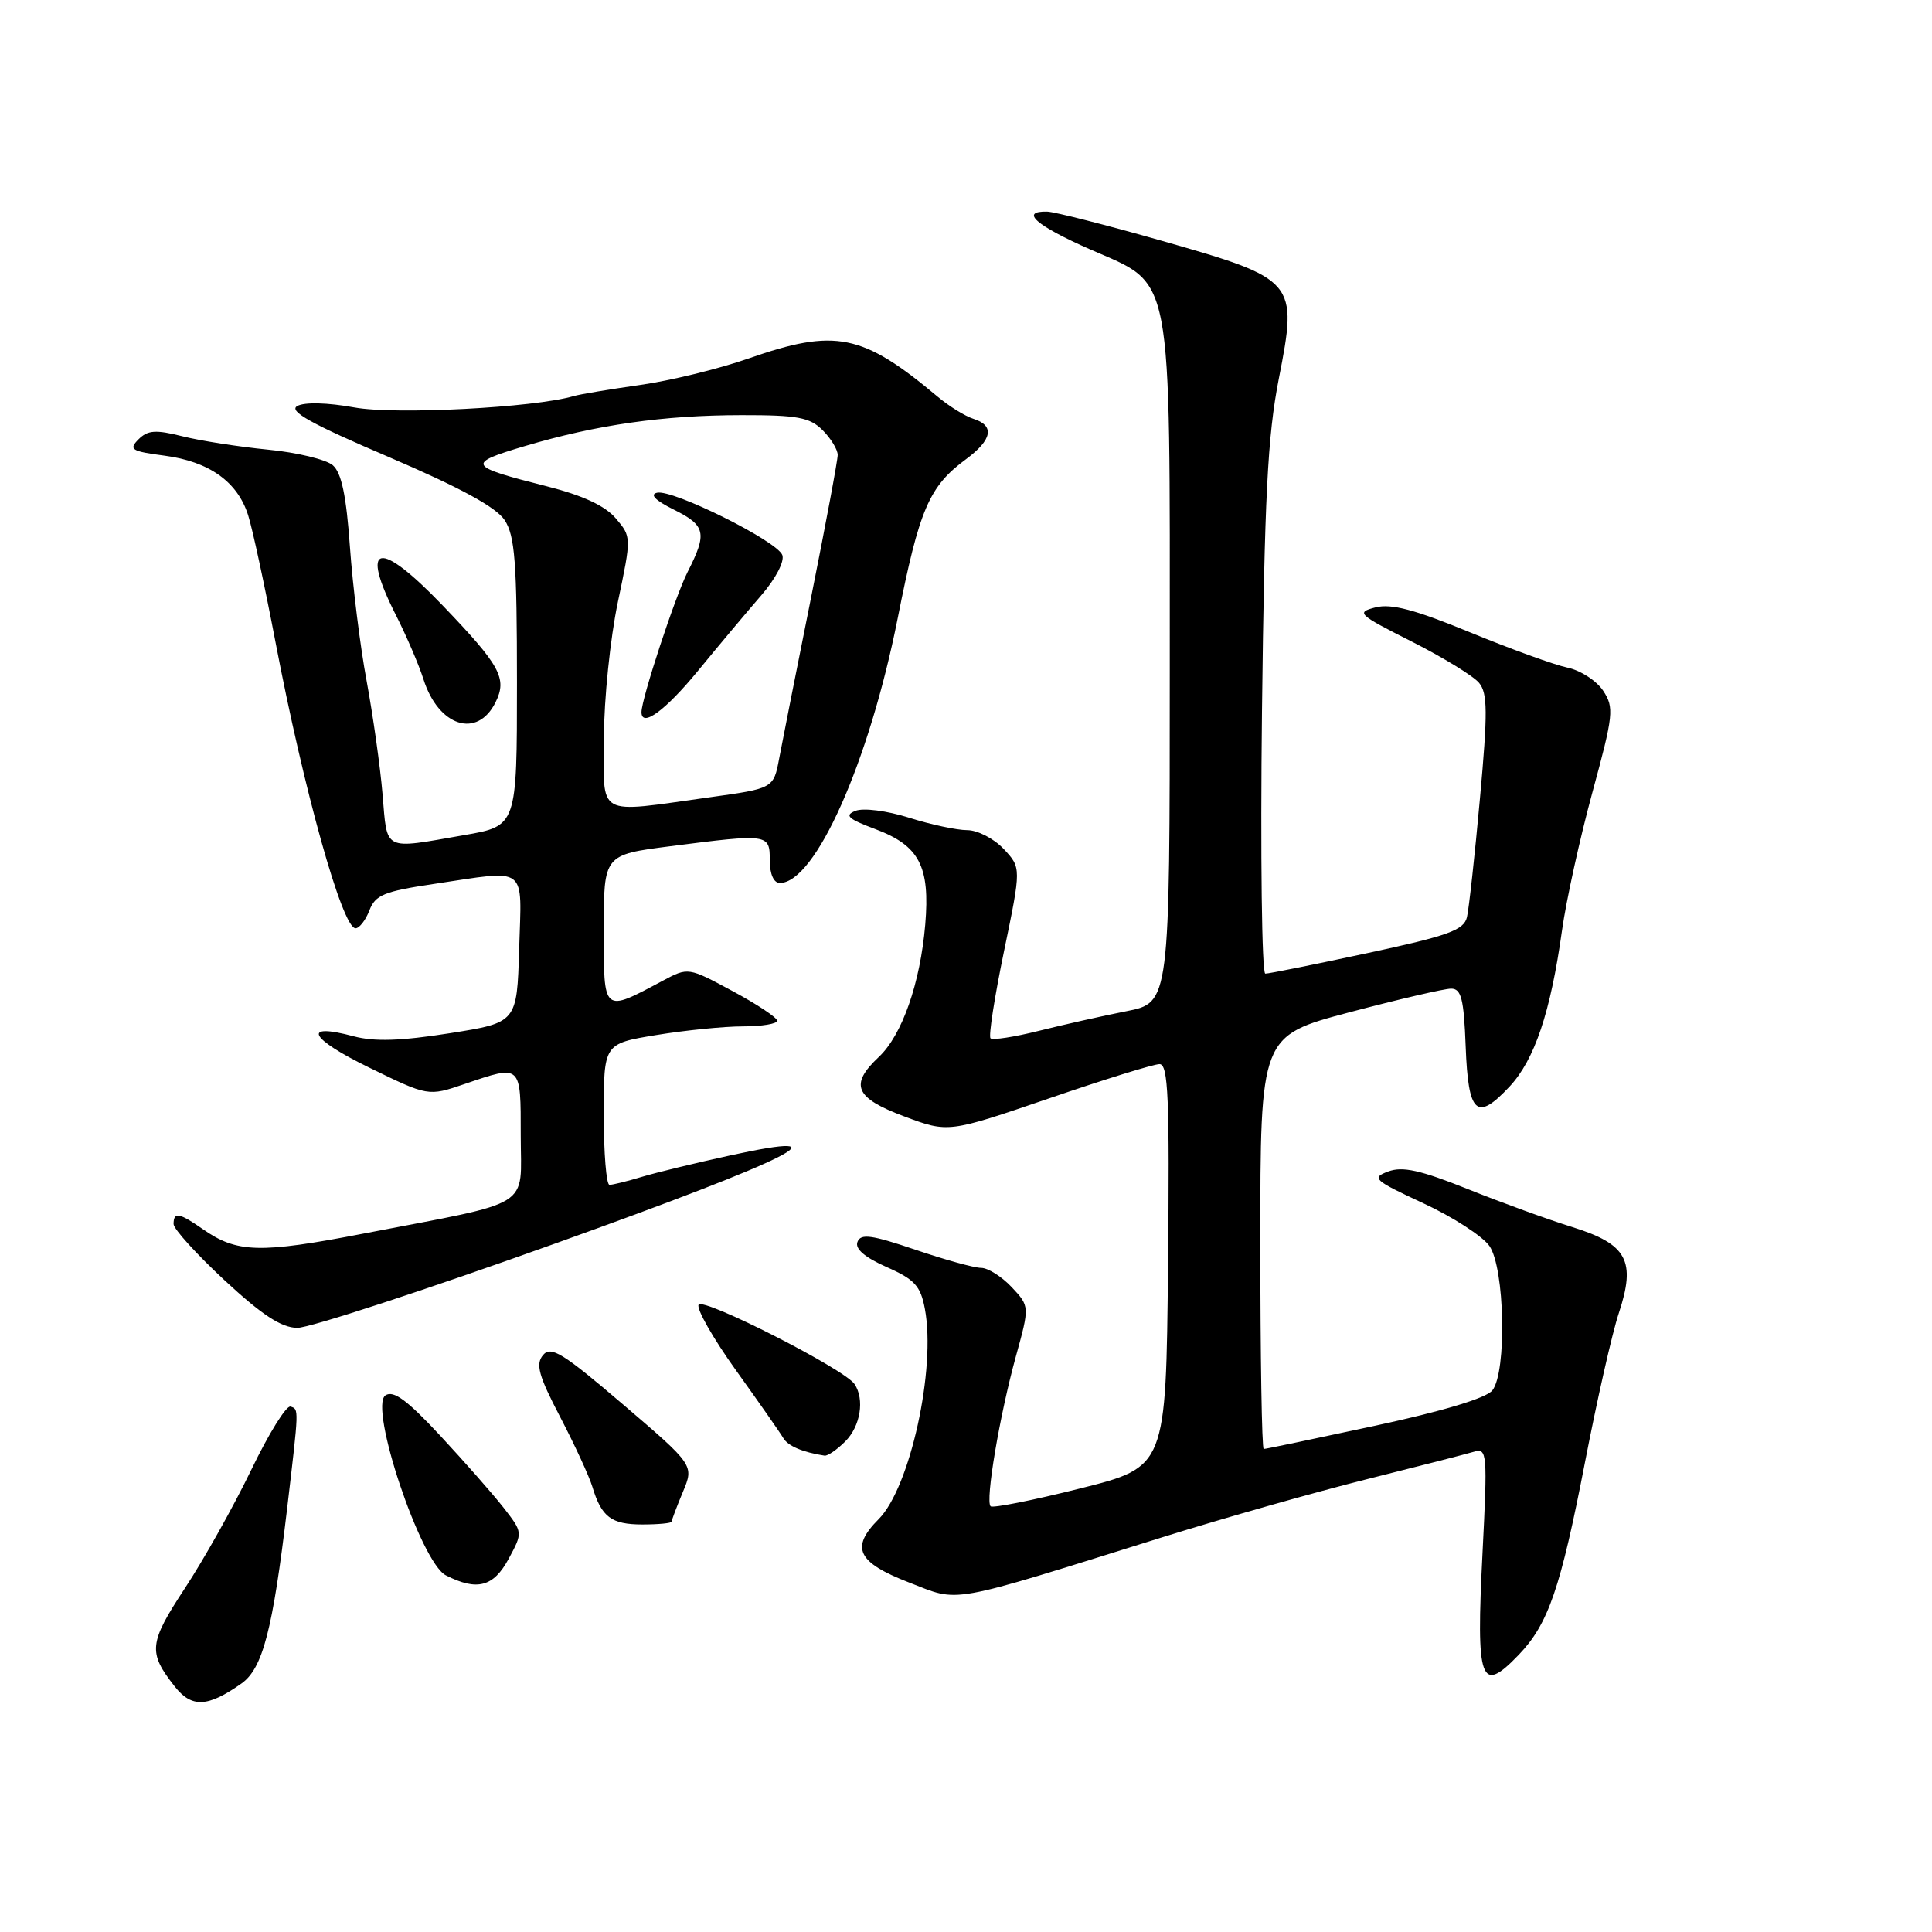 <?xml version="1.0" encoding="UTF-8" standalone="no"?>
<!DOCTYPE svg PUBLIC "-//W3C//DTD SVG 1.1//EN" "http://www.w3.org/Graphics/SVG/1.1/DTD/svg11.dtd" >
<svg xmlns="http://www.w3.org/2000/svg" xmlns:xlink="http://www.w3.org/1999/xlink" version="1.1" viewBox="0 0 256 256">
 <g >
 <path fill="currentColor"
d=" M 32.00 223.07 C 34.81 221.08 36.14 215.99 38.05 199.86 C 39.62 186.51 39.62 186.75 38.50 186.38 C 37.95 186.19 35.60 189.97 33.29 194.77 C 30.97 199.57 27.03 206.61 24.52 210.42 C 19.72 217.72 19.59 218.94 23.14 223.45 C 25.40 226.33 27.52 226.23 32.00 223.07 Z  M 201.26 219.25 C 205.16 215.18 206.78 210.46 210.01 193.80 C 211.61 185.53 213.62 176.64 214.49 174.03 C 216.80 167.07 215.62 164.87 208.36 162.60 C 205.14 161.60 198.87 159.32 194.44 157.54 C 188.22 155.05 185.83 154.52 183.94 155.23 C 181.68 156.07 182.02 156.38 188.60 159.44 C 192.51 161.25 196.44 163.80 197.35 165.09 C 199.39 168.00 199.68 181.75 197.75 184.23 C 196.96 185.25 191.22 186.98 182.20 188.92 C 174.34 190.61 167.70 192.00 167.45 192.00 C 167.20 192.00 167.00 179.68 167.00 164.63 C 167.00 137.26 167.00 137.26 178.82 134.13 C 185.33 132.41 191.38 131.00 192.28 131.00 C 193.63 131.00 193.97 132.36 194.21 138.67 C 194.55 147.63 195.66 148.64 200.02 143.98 C 203.34 140.43 205.46 134.12 206.97 123.31 C 207.52 119.36 209.33 111.13 210.99 105.03 C 213.80 94.71 213.90 93.77 212.43 91.53 C 211.56 90.21 209.42 88.82 207.68 88.46 C 205.93 88.09 200.12 85.98 194.77 83.78 C 187.49 80.78 184.35 79.95 182.27 80.48 C 179.65 81.15 179.92 81.40 187.06 85.01 C 191.21 87.11 195.23 89.57 195.98 90.48 C 197.12 91.85 197.14 94.36 196.10 105.81 C 195.42 113.34 194.64 120.41 194.38 121.53 C 193.97 123.25 191.92 123.99 181.20 126.29 C 174.21 127.79 168.12 129.02 167.66 129.01 C 167.20 129.01 167.00 113.36 167.22 94.25 C 167.55 65.86 167.96 57.79 169.45 50.18 C 171.99 37.24 171.77 36.99 153.99 31.92 C 146.57 29.81 139.71 28.06 138.75 28.04 C 135.08 27.96 137.28 29.89 144.46 33.05 C 155.54 37.92 155.00 35.06 155.00 88.45 C 155.00 132.86 155.00 132.86 149.25 133.99 C 146.09 134.61 140.86 135.79 137.62 136.60 C 134.39 137.41 131.52 137.85 131.25 137.58 C 130.97 137.31 131.78 132.11 133.04 126.03 C 135.33 114.98 135.33 114.98 132.99 112.49 C 131.70 111.12 129.53 110.00 128.16 110.00 C 126.80 110.00 123.32 109.26 120.45 108.35 C 117.50 107.42 114.41 107.03 113.36 107.44 C 111.85 108.04 112.35 108.50 115.98 109.86 C 121.82 112.05 123.25 114.78 122.60 122.50 C 121.94 130.27 119.53 137.16 116.45 140.05 C 112.53 143.73 113.27 145.48 119.82 147.93 C 125.65 150.11 125.65 150.11 138.95 145.56 C 146.26 143.05 152.87 141.00 153.64 141.00 C 154.80 141.00 154.99 145.42 154.77 167.69 C 154.50 194.38 154.50 194.38 143.12 197.23 C 136.87 198.80 131.53 199.86 131.26 199.59 C 130.54 198.88 132.45 187.58 134.59 179.80 C 136.44 173.10 136.44 173.10 134.05 170.55 C 132.73 169.15 130.91 168.00 130.00 168.00 C 129.09 168.00 125.15 166.91 121.25 165.58 C 115.46 163.62 114.05 163.43 113.62 164.56 C 113.26 165.47 114.58 166.60 117.48 167.89 C 121.20 169.53 121.98 170.39 122.55 173.43 C 124.05 181.38 120.58 197.14 116.43 201.29 C 112.65 205.08 113.58 207.02 120.46 209.69 C 127.29 212.33 125.17 212.71 154.13 203.66 C 162.17 201.15 174.32 197.70 181.13 196.00 C 187.93 194.30 194.32 192.66 195.32 192.36 C 197.05 191.85 197.11 192.55 196.44 205.79 C 195.57 222.93 196.16 224.57 201.26 219.25 Z  M 67.41 206.53 C 69.28 203.06 69.28 203.06 66.73 199.78 C 65.32 197.98 61.54 193.68 58.33 190.23 C 53.96 185.53 52.14 184.19 51.08 184.89 C 48.83 186.38 55.76 207.04 59.08 208.74 C 63.22 210.85 65.40 210.27 67.41 206.53 Z  M 89.00 201.62 C 89.00 201.41 89.67 199.65 90.48 197.70 C 91.97 194.15 91.97 194.15 82.57 186.11 C 74.56 179.26 73.00 178.30 71.95 179.56 C 70.95 180.77 71.37 182.29 74.23 187.77 C 76.16 191.47 78.07 195.62 78.49 197.00 C 79.70 201.02 81.00 202.00 85.12 202.00 C 87.26 202.00 89.00 201.83 89.00 201.62 Z  M 112.00 191.00 C 114.02 188.98 114.59 185.43 113.23 183.40 C 111.91 181.42 93.19 171.89 92.57 172.88 C 92.25 173.41 94.48 177.33 97.53 181.59 C 100.58 185.84 103.40 189.88 103.79 190.55 C 104.40 191.60 106.35 192.43 109.25 192.88 C 109.66 192.95 110.90 192.10 112.00 191.00 Z  M 73.63 164.75 C 105.13 153.45 112.75 149.61 96.75 153.10 C 92.21 154.09 86.93 155.37 85.01 155.95 C 83.09 156.53 81.17 157.00 80.76 157.00 C 80.34 157.00 80.00 152.79 80.00 147.65 C 80.00 138.29 80.00 138.29 86.94 137.15 C 90.76 136.52 95.94 136.00 98.44 136.00 C 100.95 136.00 102.99 135.66 102.98 135.25 C 102.97 134.84 100.32 133.07 97.08 131.33 C 91.20 128.16 91.18 128.16 87.84 129.94 C 79.84 134.21 80.00 134.35 80.00 123.20 C 80.00 113.26 80.00 113.26 88.82 112.13 C 101.86 110.46 102.00 110.48 102.00 114.00 C 102.00 115.82 102.52 117.00 103.33 117.00 C 108.03 117.00 115.16 101.00 118.95 81.92 C 121.82 67.45 123.10 64.46 128.01 60.84 C 131.48 58.27 131.83 56.40 128.99 55.50 C 127.89 55.15 125.75 53.83 124.24 52.56 C 114.27 44.20 110.70 43.48 99.19 47.50 C 95.25 48.88 88.76 50.46 84.76 51.02 C 80.77 51.59 76.83 52.24 76.00 52.49 C 70.77 54.02 52.38 54.98 46.96 53.99 C 43.37 53.34 40.35 53.27 39.39 53.80 C 38.19 54.47 41.22 56.16 51.52 60.56 C 60.98 64.61 65.74 67.20 66.87 68.92 C 68.23 71.00 68.50 74.52 68.50 90.43 C 68.50 109.45 68.50 109.45 61.50 110.66 C 50.65 112.55 51.34 112.89 50.69 105.25 C 50.38 101.54 49.42 94.78 48.58 90.23 C 47.73 85.68 46.74 77.70 46.37 72.50 C 45.89 65.70 45.26 62.66 44.10 61.65 C 43.22 60.89 39.35 59.95 35.50 59.58 C 31.65 59.20 26.55 58.41 24.17 57.81 C 20.62 56.92 19.58 56.99 18.35 58.22 C 17.02 59.56 17.40 59.80 21.82 60.38 C 27.72 61.16 31.48 63.84 32.88 68.27 C 33.45 70.04 35.07 77.58 36.49 85.00 C 40.26 104.75 45.36 123.00 47.11 123.00 C 47.62 123.00 48.45 121.93 48.95 120.63 C 49.73 118.59 50.90 118.11 57.47 117.13 C 70.10 115.25 69.12 114.51 68.79 125.75 C 68.50 135.50 68.50 135.50 59.58 136.91 C 53.13 137.93 49.61 138.04 46.89 137.32 C 39.93 135.46 40.95 137.57 48.88 141.44 C 56.74 145.28 56.74 145.28 61.55 143.64 C 69.12 141.06 69.00 140.95 69.00 150.46 C 69.00 160.29 70.98 159.06 48.20 163.45 C 34.39 166.12 31.39 166.03 26.85 162.85 C 23.75 160.69 23.00 160.56 23.00 162.19 C 23.00 162.84 26.04 166.19 29.75 169.64 C 34.70 174.23 37.27 175.92 39.38 175.95 C 40.96 175.98 56.37 170.94 73.63 164.75 Z  M 65.66 93.06 C 67.23 89.90 66.32 88.22 58.68 80.25 C 50.17 71.38 47.60 71.93 52.50 81.58 C 53.87 84.29 55.50 88.08 56.11 90.00 C 58.10 96.27 63.25 97.92 65.66 93.06 Z  M 80.02 97.75 C 80.03 92.66 80.86 84.59 81.86 79.82 C 83.68 71.16 83.68 71.13 81.59 68.68 C 80.18 67.02 77.23 65.65 72.50 64.45 C 61.91 61.77 61.72 61.44 69.54 59.11 C 79.08 56.28 87.89 55.02 98.25 55.01 C 105.67 55.00 107.30 55.30 109.00 57.00 C 110.10 58.10 111.00 59.58 111.00 60.28 C 111.00 60.99 109.42 69.43 107.50 79.03 C 105.57 88.64 103.66 98.29 103.25 100.48 C 102.50 104.47 102.50 104.47 94.00 105.65 C 78.77 107.76 80.00 108.45 80.02 97.75 Z  M 92.50 88.87 C 95.25 85.52 99.01 81.03 100.86 78.90 C 102.78 76.68 103.98 74.38 103.66 73.54 C 102.94 71.67 89.14 64.81 87.06 65.29 C 86.06 65.52 86.83 66.31 89.25 67.51 C 93.52 69.63 93.74 70.62 91.11 75.79 C 89.46 79.03 85.00 92.59 85.00 94.36 C 85.00 96.47 88.16 94.16 92.50 88.87 Z "/>
</g>
</svg>